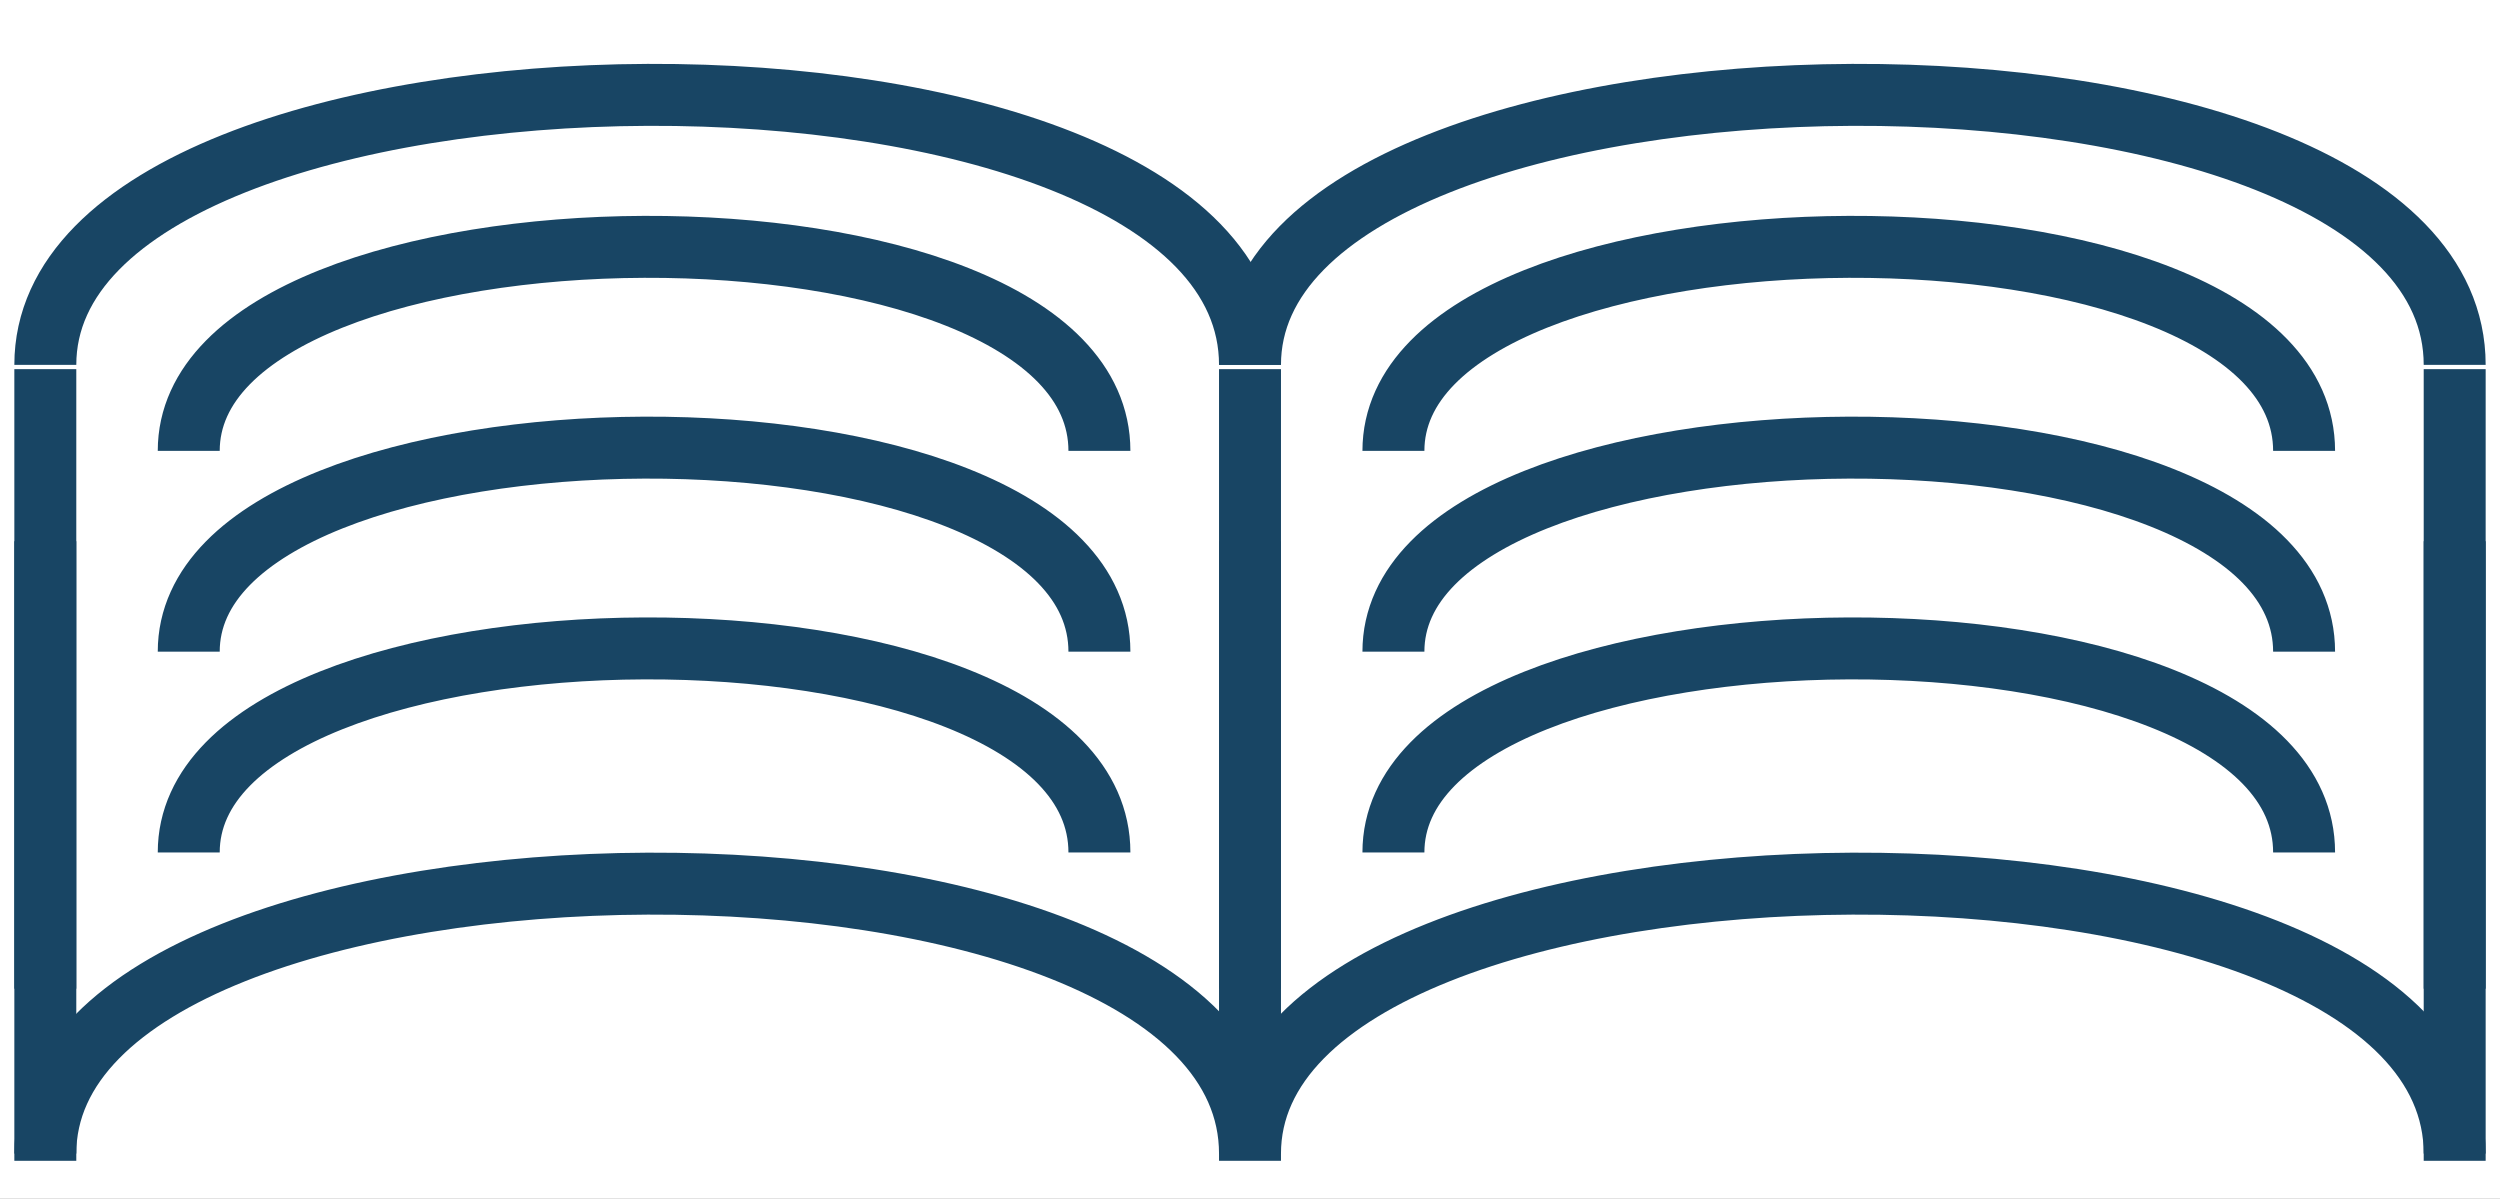 <?xml version="1.0"?><svg xmlns="http://www.w3.org/2000/svg" xmlns:xlink="http://www.w3.org/1999/xlink" viewBox="215.92 66.63 87.16 41.79" preserveAspectRatio="xMidYMid" width="100%" height="100%"><rect x="215.92" y="66.63" width="87.16" height="41.79" fill="#808080" stroke="none"/><clipPath id="420"><rect x="1.08" y="1.08" width="537.84" height="717.59" /></clipPath><g id="drawing"><rect x="215.92" y="66.63" width="100%" height="100%" fill="rgb(255, 255, 255)" /><g id="page" clip-path="url(#420)"><g id="Spline"><path d="M217.5 79.35 C217.5 66.97 259.5 66.63 259.5 79.35 " stroke="rgb(24, 69, 100)" stroke-width="2.16" fill-rule="evenodd" stroke-linejoin="bevel" fill="none" shape-rendering="geometricPrecision" /></g><g id="Spline"><path d="M259.5 79.35 C259.5 66.97 301.5 66.63 301.5 79.35 " stroke="rgb(24, 69, 100)" stroke-width="2.16" fill-rule="evenodd" stroke-linejoin="bevel" fill="none" shape-rendering="geometricPrecision" /></g><g id="Solid"><path d="M258.42 79.5 L258.42 79.5 L259.5 79.5 L260.58 79.5 L260.58 101.1 L259.5 101.1 L258.42 101.1 Z" stroke="rgb(24, 69, 100)" stroke-width="0" fill-rule="evenodd" stroke-linejoin="miter" fill="rgb(24, 69, 100)" shape-rendering="geometricPrecision" /></g><g id="Solid"><path d="M300.42 79.5 L300.42 79.5 L301.5 79.5 L302.58 79.5 L302.58 101.1 L301.5 101.1 L300.42 101.1 Z" stroke="rgb(24, 69, 100)" stroke-width="0" fill-rule="evenodd" stroke-linejoin="miter" fill="rgb(24, 69, 100)" shape-rendering="geometricPrecision" /></g><g id="Solid"><path d="M216.42 79.5 L216.42 79.5 L217.5 79.5 L218.58 79.5 L218.58 101.1 L217.5 101.1 L216.42 101.1 Z" stroke="rgb(24, 69, 100)" stroke-width="0" fill-rule="evenodd" stroke-linejoin="miter" fill="rgb(24, 69, 100)" shape-rendering="geometricPrecision" /></g><g id="Spline"><path d="M217.5 106.85 C217.5 94.47 259.5 94.13 259.5 106.85 " stroke="rgb(24, 69, 100)" stroke-width="2.16" fill-rule="evenodd" stroke-linejoin="bevel" fill="none" shape-rendering="geometricPrecision" /></g><g id="Spline"><path d="M259.5 106.85 C259.5 94.47 301.5 94.13 301.5 106.85 " stroke="rgb(24, 69, 100)" stroke-width="2.16" fill-rule="evenodd" stroke-linejoin="bevel" fill="none" shape-rendering="geometricPrecision" /></g><g id="Solid"><path d="M258.42 85.5 L258.42 85.5 L259.5 85.5 L260.58 85.5 L260.58 107.1 L259.5 107.1 L258.42 107.1 Z" stroke="rgb(24, 69, 100)" stroke-width="0" fill-rule="evenodd" stroke-linejoin="miter" fill="rgb(24, 69, 100)" shape-rendering="geometricPrecision" /></g><g id="Solid"><path d="M300.42 85.5 L300.42 85.5 L301.5 85.5 L302.58 85.5 L302.58 107.1 L301.5 107.1 L300.42 107.1 Z" stroke="rgb(24, 69, 100)" stroke-width="0" fill-rule="evenodd" stroke-linejoin="miter" fill="rgb(24, 69, 100)" shape-rendering="geometricPrecision" /></g><g id="Solid"><path d="M216.42 85.5 L216.42 85.5 L217.5 85.5 L218.58 85.5 L218.58 107.1 L217.5 107.1 L216.42 107.1 Z" stroke="rgb(24, 69, 100)" stroke-width="0" fill-rule="evenodd" stroke-linejoin="miter" fill="rgb(24, 69, 100)" shape-rendering="geometricPrecision" /></g><g id="Spline"><path d="M222.5 82.35 C222.5 72.99 254.25 72.74 254.25 82.35 " stroke="rgb(24, 69, 100)" stroke-width="2.16" fill-rule="evenodd" stroke-linejoin="bevel" fill="none" shape-rendering="geometricPrecision" /></g><g id="Spline"><path d="M222.5 89.35 C222.5 79.99 254.25 79.74 254.25 89.35 " stroke="rgb(24, 69, 100)" stroke-width="2.16" fill-rule="evenodd" stroke-linejoin="bevel" fill="none" shape-rendering="geometricPrecision" /></g><g id="Spline"><path d="M222.5 96.35 C222.5 86.99 254.25 86.74 254.25 96.35 " stroke="rgb(24, 69, 100)" stroke-width="2.16" fill-rule="evenodd" stroke-linejoin="bevel" fill="none" shape-rendering="geometricPrecision" /></g><g id="Spline"><path d="M264.5 82.35 C264.5 72.99 296.25 72.74 296.25 82.35 " stroke="rgb(24, 69, 100)" stroke-width="2.16" fill-rule="evenodd" stroke-linejoin="bevel" fill="none" shape-rendering="geometricPrecision" /></g><g id="Spline"><path d="M264.5 89.35 C264.5 79.99 296.25 79.74 296.25 89.35 " stroke="rgb(24, 69, 100)" stroke-width="2.16" fill-rule="evenodd" stroke-linejoin="bevel" fill="none" shape-rendering="geometricPrecision" /></g><g id="Spline"><path d="M264.5 96.35 C264.5 86.99 296.25 86.74 296.25 96.35 " stroke="rgb(24, 69, 100)" stroke-width="2.16" fill-rule="evenodd" stroke-linejoin="bevel" fill="none" shape-rendering="geometricPrecision" /></g></g></g></svg>